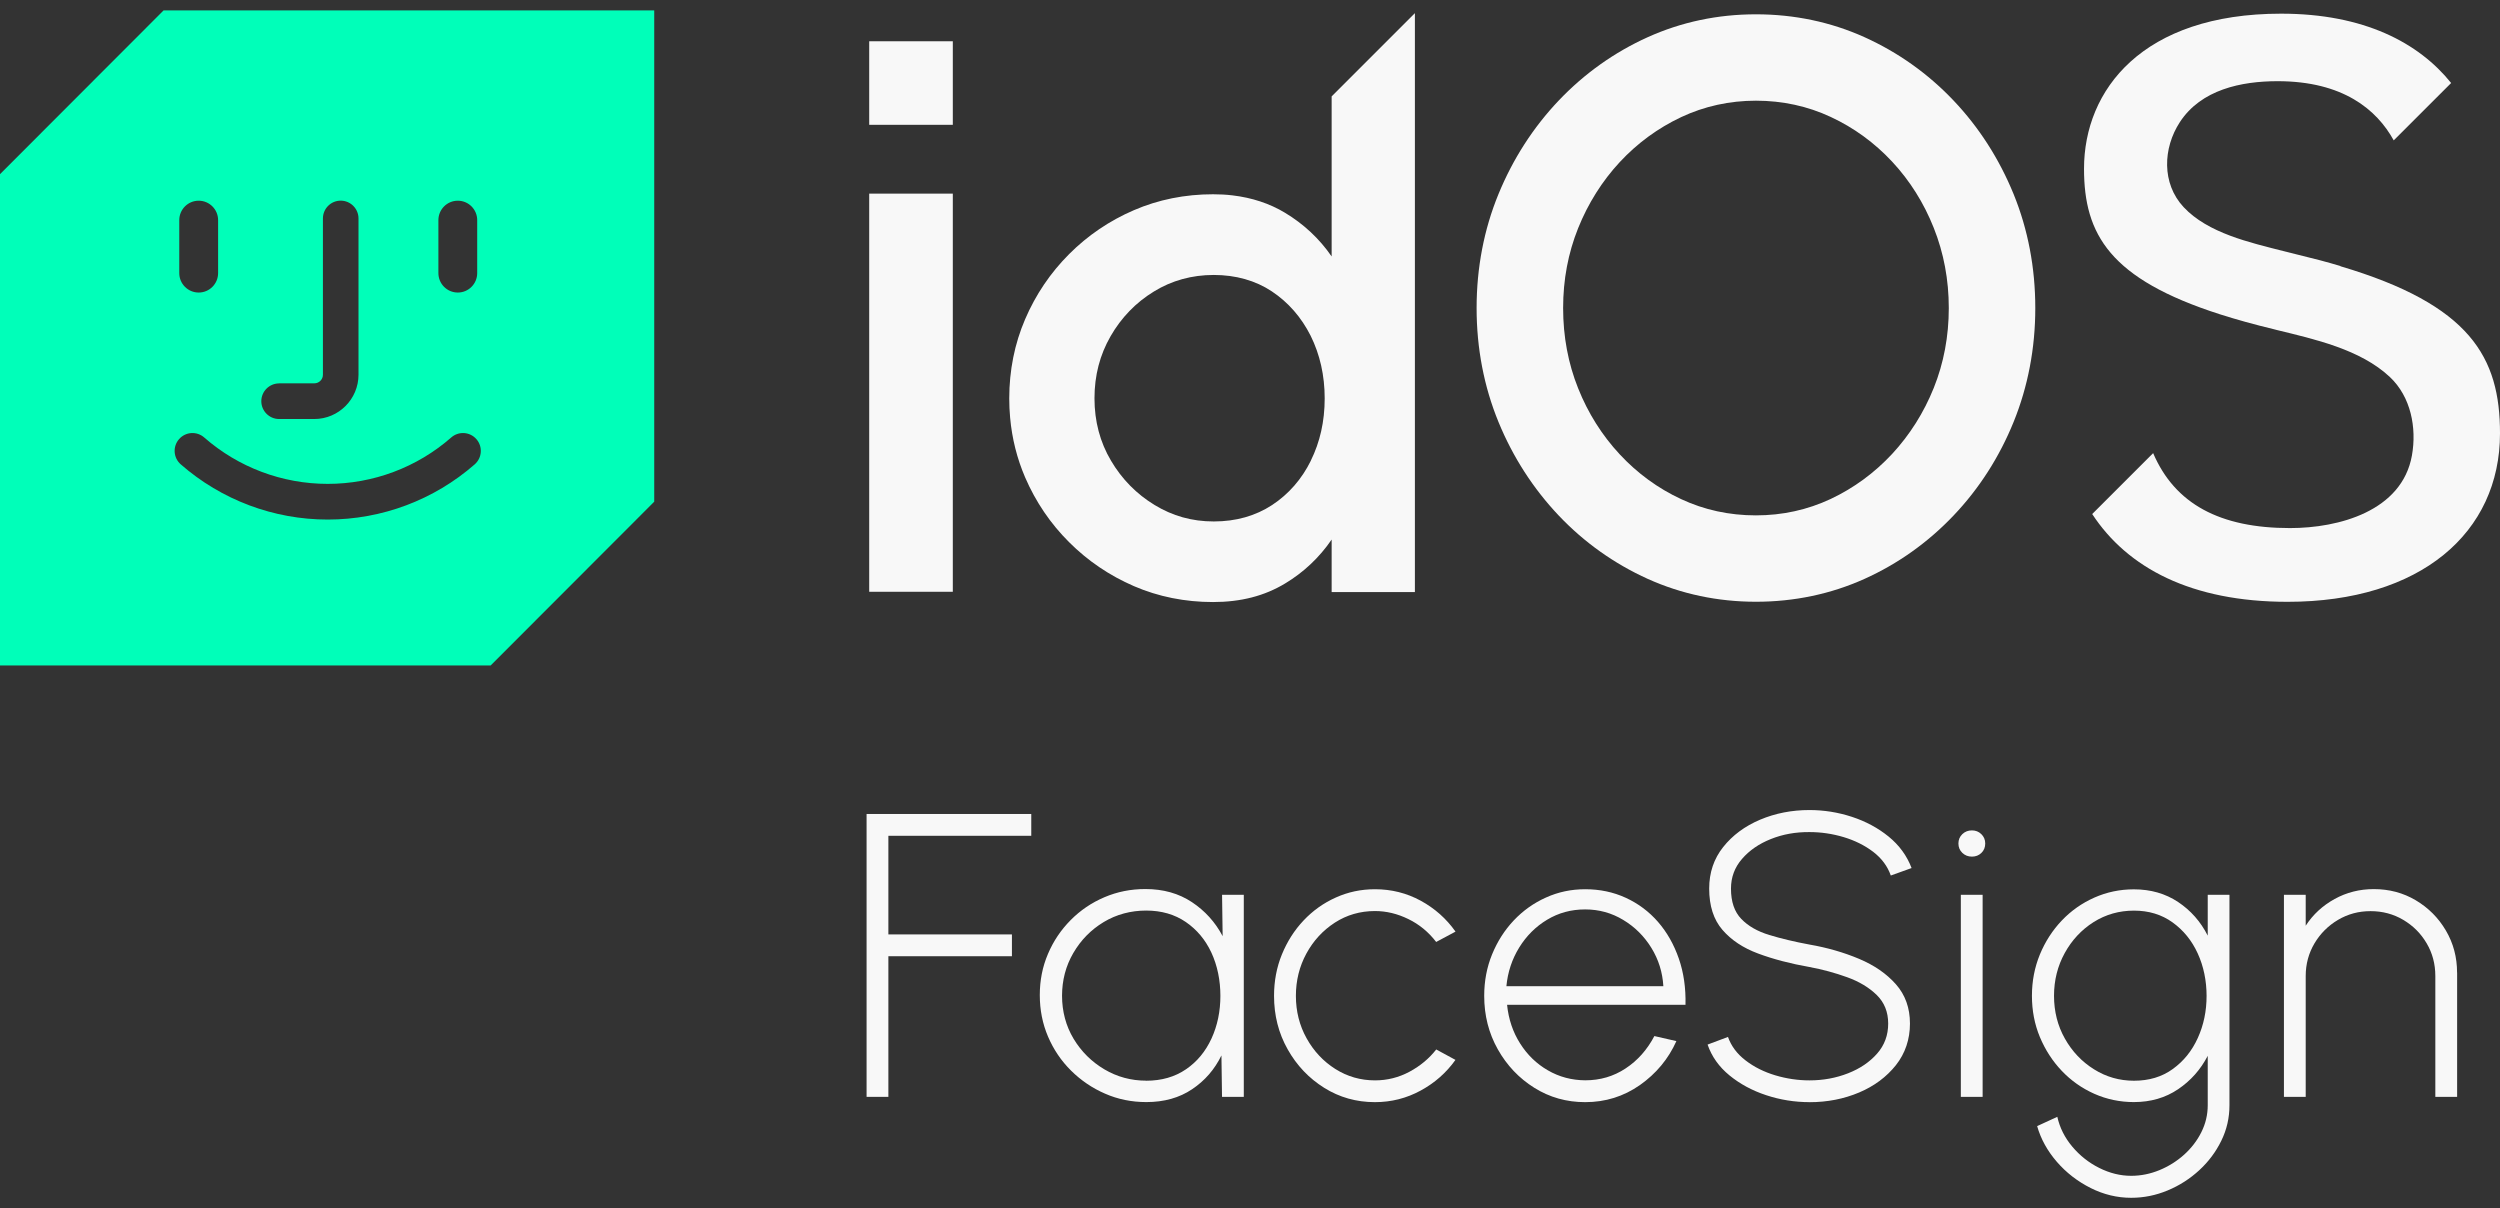 <svg width="120" height="58" viewBox="0 0 120 58" fill="none" xmlns="http://www.w3.org/2000/svg">
    <rect x="0" y="0" width="120" height="58" fill="#333333" stroke="none"/>
    <g clip-path="url(#clip0_13884_5437)">
        <path d="M41.596 52.649V39.071H49.501V40.118H42.642V44.852H48.572V45.899H42.642V52.649H41.596Z"
            fill="#F8F8F8" />
        <path
            d="M58.657 42.95H59.702V52.649H58.657L58.629 50.661C58.301 51.335 57.831 51.875 57.219 52.284C56.61 52.694 55.878 52.9 55.024 52.9C54.321 52.9 53.659 52.766 53.044 52.496C52.427 52.229 51.884 51.858 51.411 51.39C50.939 50.922 50.572 50.38 50.307 49.761C50.043 49.143 49.91 48.48 49.91 47.767C49.91 47.055 50.04 46.403 50.302 45.788C50.563 45.172 50.928 44.632 51.392 44.164C51.856 43.696 52.396 43.329 53.011 43.067C53.625 42.805 54.279 42.674 54.977 42.674C55.837 42.674 56.579 42.883 57.21 43.301C57.839 43.718 58.331 44.261 58.687 44.935L58.659 42.947L58.657 42.95ZM55.013 51.875C55.756 51.875 56.393 51.691 56.927 51.326C57.461 50.962 57.867 50.469 58.153 49.848C58.437 49.227 58.579 48.544 58.579 47.801C58.579 47.057 58.434 46.347 58.148 45.729C57.861 45.111 57.45 44.621 56.918 44.256C56.384 43.891 55.75 43.707 55.016 43.707C54.282 43.707 53.586 43.891 52.977 44.259C52.368 44.626 51.882 45.122 51.52 45.743C51.158 46.364 50.978 47.049 50.978 47.798C50.978 48.547 51.164 49.249 51.534 49.864C51.907 50.48 52.399 50.967 53.011 51.329C53.625 51.691 54.293 51.872 55.016 51.872L55.013 51.875Z"
            fill="#F8F8F8" />
        <path
            d="M68.933 50.371L69.862 50.875C69.423 51.491 68.867 51.981 68.191 52.348C67.515 52.716 66.784 52.903 65.996 52.903C65.106 52.903 64.294 52.674 63.56 52.215C62.826 51.755 62.242 51.14 61.808 50.368C61.371 49.594 61.154 48.739 61.154 47.804C61.154 47.094 61.279 46.428 61.532 45.81C61.786 45.192 62.13 44.649 62.573 44.181C63.015 43.713 63.529 43.345 64.119 43.081C64.706 42.816 65.332 42.683 65.999 42.683C66.786 42.683 67.518 42.866 68.194 43.234C68.869 43.602 69.426 44.097 69.865 44.718L68.936 45.214C68.569 44.735 68.121 44.367 67.598 44.114C67.076 43.858 66.541 43.73 65.999 43.73C65.29 43.73 64.647 43.916 64.072 44.287C63.496 44.66 63.043 45.153 62.706 45.771C62.37 46.389 62.203 47.066 62.203 47.804C62.203 48.542 62.375 49.227 62.717 49.839C63.059 50.455 63.518 50.945 64.094 51.31C64.67 51.674 65.304 51.858 66.002 51.858C66.589 51.858 67.142 51.719 67.66 51.441C68.177 51.162 68.602 50.806 68.939 50.374L68.933 50.371Z"
            fill="#F8F8F8" />
        <path
            d="M76.084 52.903C75.194 52.903 74.382 52.674 73.648 52.215C72.913 51.755 72.329 51.14 71.895 50.368C71.459 49.594 71.242 48.739 71.242 47.804C71.242 47.094 71.367 46.428 71.62 45.81C71.873 45.192 72.218 44.649 72.66 44.181C73.103 43.713 73.617 43.345 74.207 43.081C74.793 42.816 75.419 42.683 76.087 42.683C76.79 42.683 77.441 42.819 78.039 43.095C78.637 43.37 79.152 43.755 79.586 44.253C80.019 44.752 80.35 45.339 80.584 46.013C80.818 46.69 80.923 47.428 80.904 48.23H72.34C72.41 48.92 72.618 49.541 72.966 50.087C73.311 50.633 73.756 51.065 74.298 51.376C74.841 51.691 75.439 51.85 76.09 51.855C76.807 51.855 77.452 51.666 78.025 51.287C78.601 50.909 79.063 50.391 79.41 49.731L80.467 49.973C80.081 50.833 79.494 51.535 78.715 52.084C77.933 52.63 77.06 52.903 76.09 52.903H76.084ZM72.304 47.336H79.841C79.802 46.67 79.611 46.058 79.266 45.498C78.921 44.938 78.47 44.49 77.914 44.156C77.358 43.819 76.749 43.652 76.084 43.652C75.419 43.652 74.81 43.816 74.262 44.147C73.714 44.476 73.267 44.922 72.922 45.481C72.577 46.041 72.371 46.659 72.307 47.339L72.304 47.336Z"
            fill="#F8F8F8" />
        <path
            d="M86.856 52.903C86.138 52.903 85.446 52.791 84.773 52.568C84.1 52.346 83.516 52.028 83.015 51.619C82.514 51.209 82.164 50.717 81.964 50.14L82.943 49.773C83.098 50.212 83.379 50.588 83.791 50.903C84.2 51.218 84.675 51.454 85.215 51.616C85.754 51.777 86.302 51.858 86.856 51.858C87.515 51.858 88.13 51.744 88.705 51.519C89.281 51.293 89.746 50.978 90.102 50.572C90.457 50.168 90.633 49.689 90.633 49.132C90.633 48.575 90.449 48.118 90.082 47.759C89.715 47.4 89.242 47.116 88.664 46.907C88.085 46.698 87.484 46.534 86.856 46.417C85.938 46.255 85.118 46.041 84.394 45.771C83.671 45.504 83.098 45.122 82.676 44.632C82.253 44.142 82.041 43.482 82.041 42.652C82.041 41.883 82.267 41.218 82.715 40.655C83.162 40.093 83.752 39.656 84.483 39.346C85.215 39.037 86.005 38.882 86.856 38.882C87.546 38.882 88.224 38.99 88.889 39.207C89.554 39.425 90.14 39.739 90.652 40.154C91.161 40.569 91.531 41.073 91.756 41.666L90.758 42.025C90.602 41.58 90.321 41.201 89.915 40.889C89.509 40.58 89.034 40.343 88.497 40.182C87.957 40.02 87.409 39.94 86.856 39.94C86.191 39.934 85.571 40.045 85.001 40.274C84.428 40.502 83.966 40.822 83.616 41.229C83.262 41.636 83.087 42.112 83.087 42.655C83.087 43.281 83.251 43.766 83.582 44.108C83.91 44.451 84.361 44.707 84.928 44.88C85.496 45.052 86.138 45.206 86.856 45.339C87.707 45.487 88.499 45.715 89.234 46.024C89.965 46.331 90.558 46.74 91.005 47.247C91.453 47.754 91.678 48.383 91.678 49.132C91.678 49.881 91.453 50.56 91.005 51.126C90.555 51.691 89.968 52.131 89.237 52.44C88.505 52.749 87.712 52.905 86.853 52.905L86.856 52.903Z"
            fill="#F8F8F8" />
        <path
            d="M94.652 41.118C94.471 41.118 94.318 41.059 94.193 40.939C94.068 40.82 94.004 40.669 94.004 40.488C94.004 40.307 94.068 40.157 94.193 40.037C94.318 39.917 94.474 39.859 94.652 39.859C94.83 39.859 94.977 39.917 95.102 40.037C95.227 40.157 95.291 40.307 95.291 40.488C95.291 40.669 95.23 40.82 95.108 40.939C94.985 41.059 94.832 41.118 94.652 41.118ZM94.12 42.95H95.166V52.649H94.12V42.95Z"
            fill="#F8F8F8" />
        <path
            d="M105.969 42.95H107.014V53.056C107.014 53.657 106.884 54.225 106.622 54.757C106.361 55.292 106.008 55.762 105.563 56.172C105.118 56.581 104.611 56.907 104.047 57.141C103.482 57.377 102.898 57.494 102.297 57.494C101.627 57.494 100.976 57.339 100.35 57.024C99.725 56.709 99.182 56.291 98.729 55.768C98.276 55.244 97.959 54.671 97.783 54.053L98.751 53.607C98.868 54.13 99.107 54.607 99.469 55.038C99.83 55.467 100.261 55.81 100.762 56.06C101.263 56.311 101.774 56.439 102.297 56.439C102.762 56.439 103.215 56.347 103.655 56.166C104.094 55.985 104.489 55.737 104.837 55.425C105.184 55.111 105.462 54.752 105.665 54.345C105.868 53.938 105.971 53.507 105.971 53.056V50.68C105.629 51.34 105.154 51.875 104.547 52.284C103.941 52.694 103.232 52.9 102.425 52.9C101.755 52.9 101.121 52.766 100.526 52.502C99.93 52.237 99.41 51.869 98.965 51.401C98.52 50.934 98.17 50.391 97.914 49.778C97.658 49.163 97.533 48.505 97.533 47.798C97.533 47.091 97.661 46.434 97.914 45.815C98.17 45.197 98.52 44.654 98.965 44.186C99.41 43.718 99.93 43.351 100.526 43.086C101.121 42.822 101.752 42.688 102.425 42.688C103.232 42.688 103.941 42.892 104.547 43.295C105.154 43.699 105.629 44.236 105.971 44.91V42.95H105.969ZM102.431 51.875C103.154 51.875 103.777 51.688 104.294 51.312C104.814 50.937 105.215 50.441 105.496 49.82C105.777 49.199 105.916 48.528 105.916 47.804C105.916 47.08 105.774 46.381 105.49 45.763C105.207 45.144 104.803 44.649 104.28 44.273C103.757 43.897 103.14 43.71 102.431 43.71C101.722 43.71 101.074 43.894 100.492 44.261C99.911 44.629 99.449 45.125 99.107 45.746C98.765 46.367 98.593 47.052 98.593 47.801C98.593 48.55 98.768 49.243 99.116 49.856C99.463 50.471 99.928 50.962 100.512 51.326C101.093 51.691 101.733 51.875 102.431 51.875Z"
            fill="#F8F8F8" />
        <path
            d="M117.942 46.684V52.649H116.896V46.849C116.896 46.272 116.757 45.749 116.479 45.278C116.201 44.804 115.825 44.431 115.355 44.153C114.885 43.874 114.36 43.735 113.787 43.735C113.214 43.735 112.699 43.874 112.226 44.153C111.756 44.431 111.378 44.807 111.097 45.278C110.816 45.751 110.674 46.275 110.674 46.849V52.649H109.629V42.95H110.674V44.434C111.022 43.897 111.484 43.471 112.06 43.153C112.635 42.836 113.261 42.677 113.94 42.677C114.682 42.677 115.355 42.855 115.959 43.215C116.562 43.574 117.044 44.056 117.402 44.665C117.761 45.275 117.939 45.946 117.939 46.681L117.942 46.684Z"
            fill="#F8F8F8" />
        <path d="M45.735 9.294H41.722V28.405H45.735V9.294Z" fill="#F8F8F8" />
        <path
            d="M93.77 4.825C92.546 3.535 91.108 2.513 89.495 1.784C87.882 1.057 86.13 0.687 84.286 0.687C82.442 0.687 80.707 1.057 79.093 1.784C77.483 2.511 76.045 3.535 74.819 4.825C73.595 6.114 72.621 7.626 71.926 9.319C71.231 11.012 70.877 12.853 70.877 14.786C70.877 16.718 71.231 18.556 71.926 20.252C72.621 21.945 73.598 23.457 74.819 24.746C76.042 26.036 77.483 27.058 79.093 27.787C80.707 28.514 82.45 28.884 84.286 28.884C86.122 28.884 87.882 28.514 89.495 27.787C91.106 27.061 92.543 26.036 93.77 24.746C94.994 23.46 95.967 21.945 96.654 20.252C97.341 18.559 97.694 16.718 97.694 14.786C97.694 12.853 97.344 11.015 96.654 9.319C95.962 7.626 94.994 6.114 93.77 4.825ZM92.822 18.617C92.343 19.809 91.67 20.873 90.822 21.789C89.974 22.7 88.984 23.426 87.874 23.95C86.764 24.471 85.56 24.738 84.283 24.738C83.007 24.738 81.802 24.476 80.695 23.958C79.586 23.443 78.593 22.719 77.747 21.808C76.899 20.898 76.226 19.831 75.75 18.637C75.272 17.445 75.03 16.15 75.03 14.786C75.03 13.421 75.272 12.146 75.75 10.954C76.229 9.762 76.902 8.693 77.747 7.782C78.593 6.871 79.586 6.145 80.698 5.621C81.808 5.1 83.015 4.833 84.286 4.833C85.557 4.833 86.767 5.095 87.874 5.613C88.984 6.128 89.976 6.852 90.825 7.762C91.673 8.673 92.346 9.742 92.822 10.943C93.3 12.143 93.542 13.432 93.542 14.786C93.542 16.139 93.3 17.425 92.822 18.617Z"
            fill="#F8F8F8" />
        <path d="M45.735 1.981H41.722V5.991H45.735V1.981Z" fill="#F8F8F8" />
        <path
            d="M63.919 12.31C63.332 11.458 62.578 10.753 61.68 10.213C60.94 9.767 60.095 9.489 59.16 9.378C58.857 9.341 58.545 9.325 58.226 9.325C56.879 9.325 55.603 9.581 54.429 10.088C53.258 10.592 52.21 11.302 51.317 12.198C50.421 13.095 49.712 14.142 49.206 15.323C48.7 16.501 48.444 17.782 48.444 19.124C48.444 19.439 48.458 19.745 48.486 20.049C48.577 21.057 48.819 22.015 49.206 22.914C49.712 24.086 50.421 25.133 51.317 26.024C52.212 26.921 53.258 27.628 54.429 28.135C55.603 28.642 56.879 28.898 58.226 28.898C59.572 28.898 60.701 28.6 61.68 28.01C62.578 27.47 63.329 26.762 63.919 25.899V28.419H67.915V0.631L63.919 4.627V12.31ZM62.923 22.109C62.484 23 61.855 23.719 61.06 24.242C60.264 24.763 59.324 25.03 58.264 25.03C57.205 25.03 56.282 24.763 55.419 24.239C54.554 23.713 53.851 23 53.328 22.112C52.802 21.227 52.535 20.221 52.535 19.121C52.535 18.021 52.794 17.033 53.308 16.139C53.82 15.248 54.521 14.521 55.383 13.995C56.245 13.463 57.213 13.198 58.262 13.198C59.31 13.198 60.261 13.463 61.048 13.986C61.838 14.513 62.464 15.228 62.912 16.119C63.357 17.016 63.585 18.024 63.585 19.124C63.585 20.224 63.36 21.218 62.92 22.109H62.923Z"
            fill="#F8F8F8" />
        <path
            d="M112.34 12.769C111.709 12.58 111.033 12.402 110.299 12.226C110.051 12.168 109.818 12.109 109.587 12.048C108.002 11.642 105.98 11.193 104.812 9.94C103.755 8.804 103.819 7.108 104.636 5.858C105.654 4.301 107.576 3.897 109.326 3.897C112.46 3.897 114.084 5.259 114.899 6.738L117.655 3.984C116.103 2.054 113.475 0.656 109.495 0.656C102.837 0.656 100.033 4.315 100.033 8.099C100.033 11.26 101.285 13.393 106.55 15.084C107.323 15.331 108.185 15.571 109.142 15.802C109.184 15.813 109.225 15.821 109.267 15.835C111.089 16.281 113.297 16.765 114.713 18.096C115.722 19.043 116.009 20.533 115.773 21.861C115.297 24.535 112.26 25.348 109.921 25.348C106.555 25.348 104.394 24.189 103.351 21.75L100.426 24.674C102.119 27.261 105.184 28.887 109.804 28.887C116.176 28.887 120 25.579 120 20.8C120 17.15 118.582 14.632 112.335 12.778H112.34V12.769Z"
            fill="#F8F8F8" />
        <path
            d="M7.851 0.5L0 8.361V31.942H23.552L31.403 24.081V0.5H7.851ZM21.043 10.567C21.043 10.052 21.46 9.634 21.975 9.634C22.489 9.634 22.906 10.052 22.906 10.567V13.109C22.906 13.624 22.489 14.042 21.975 14.042C21.46 14.042 21.043 13.624 21.043 13.109V10.567ZM13.4 18.4H15.088C15.314 18.4 15.5 18.216 15.5 17.988V10.486C15.5 10.012 15.884 9.631 16.354 9.631C16.824 9.631 17.208 10.015 17.208 10.486V17.988C17.208 19.157 16.256 20.113 15.085 20.113H13.397C12.925 20.113 12.543 19.728 12.543 19.258C12.543 18.787 12.927 18.403 13.397 18.403L13.4 18.4ZM8.605 10.567C8.605 10.052 9.022 9.634 9.537 9.634C10.052 9.634 10.469 10.052 10.469 10.567V13.109C10.469 13.624 10.052 14.042 9.537 14.042C9.022 14.042 8.605 13.624 8.605 13.109V10.567ZM22.787 22.288C20.834 23.997 18.328 24.939 15.731 24.939C13.133 24.939 10.63 23.997 8.675 22.288C8.319 21.976 8.283 21.435 8.594 21.079C8.906 20.723 9.445 20.686 9.801 20.998C11.442 22.435 13.547 23.226 15.731 23.226C17.914 23.226 20.02 22.435 21.66 20.998C22.016 20.686 22.556 20.723 22.867 21.079C23.179 21.435 23.143 21.976 22.787 22.288Z"
            fill="#00FFB9" />
    </g>
    <defs>
        <clipPath id="clip0_13884_5437">
            <rect width="120" height="57" fill="white" transform="translate(0 0.5)" />
        </clipPath>
    </defs>
</svg>